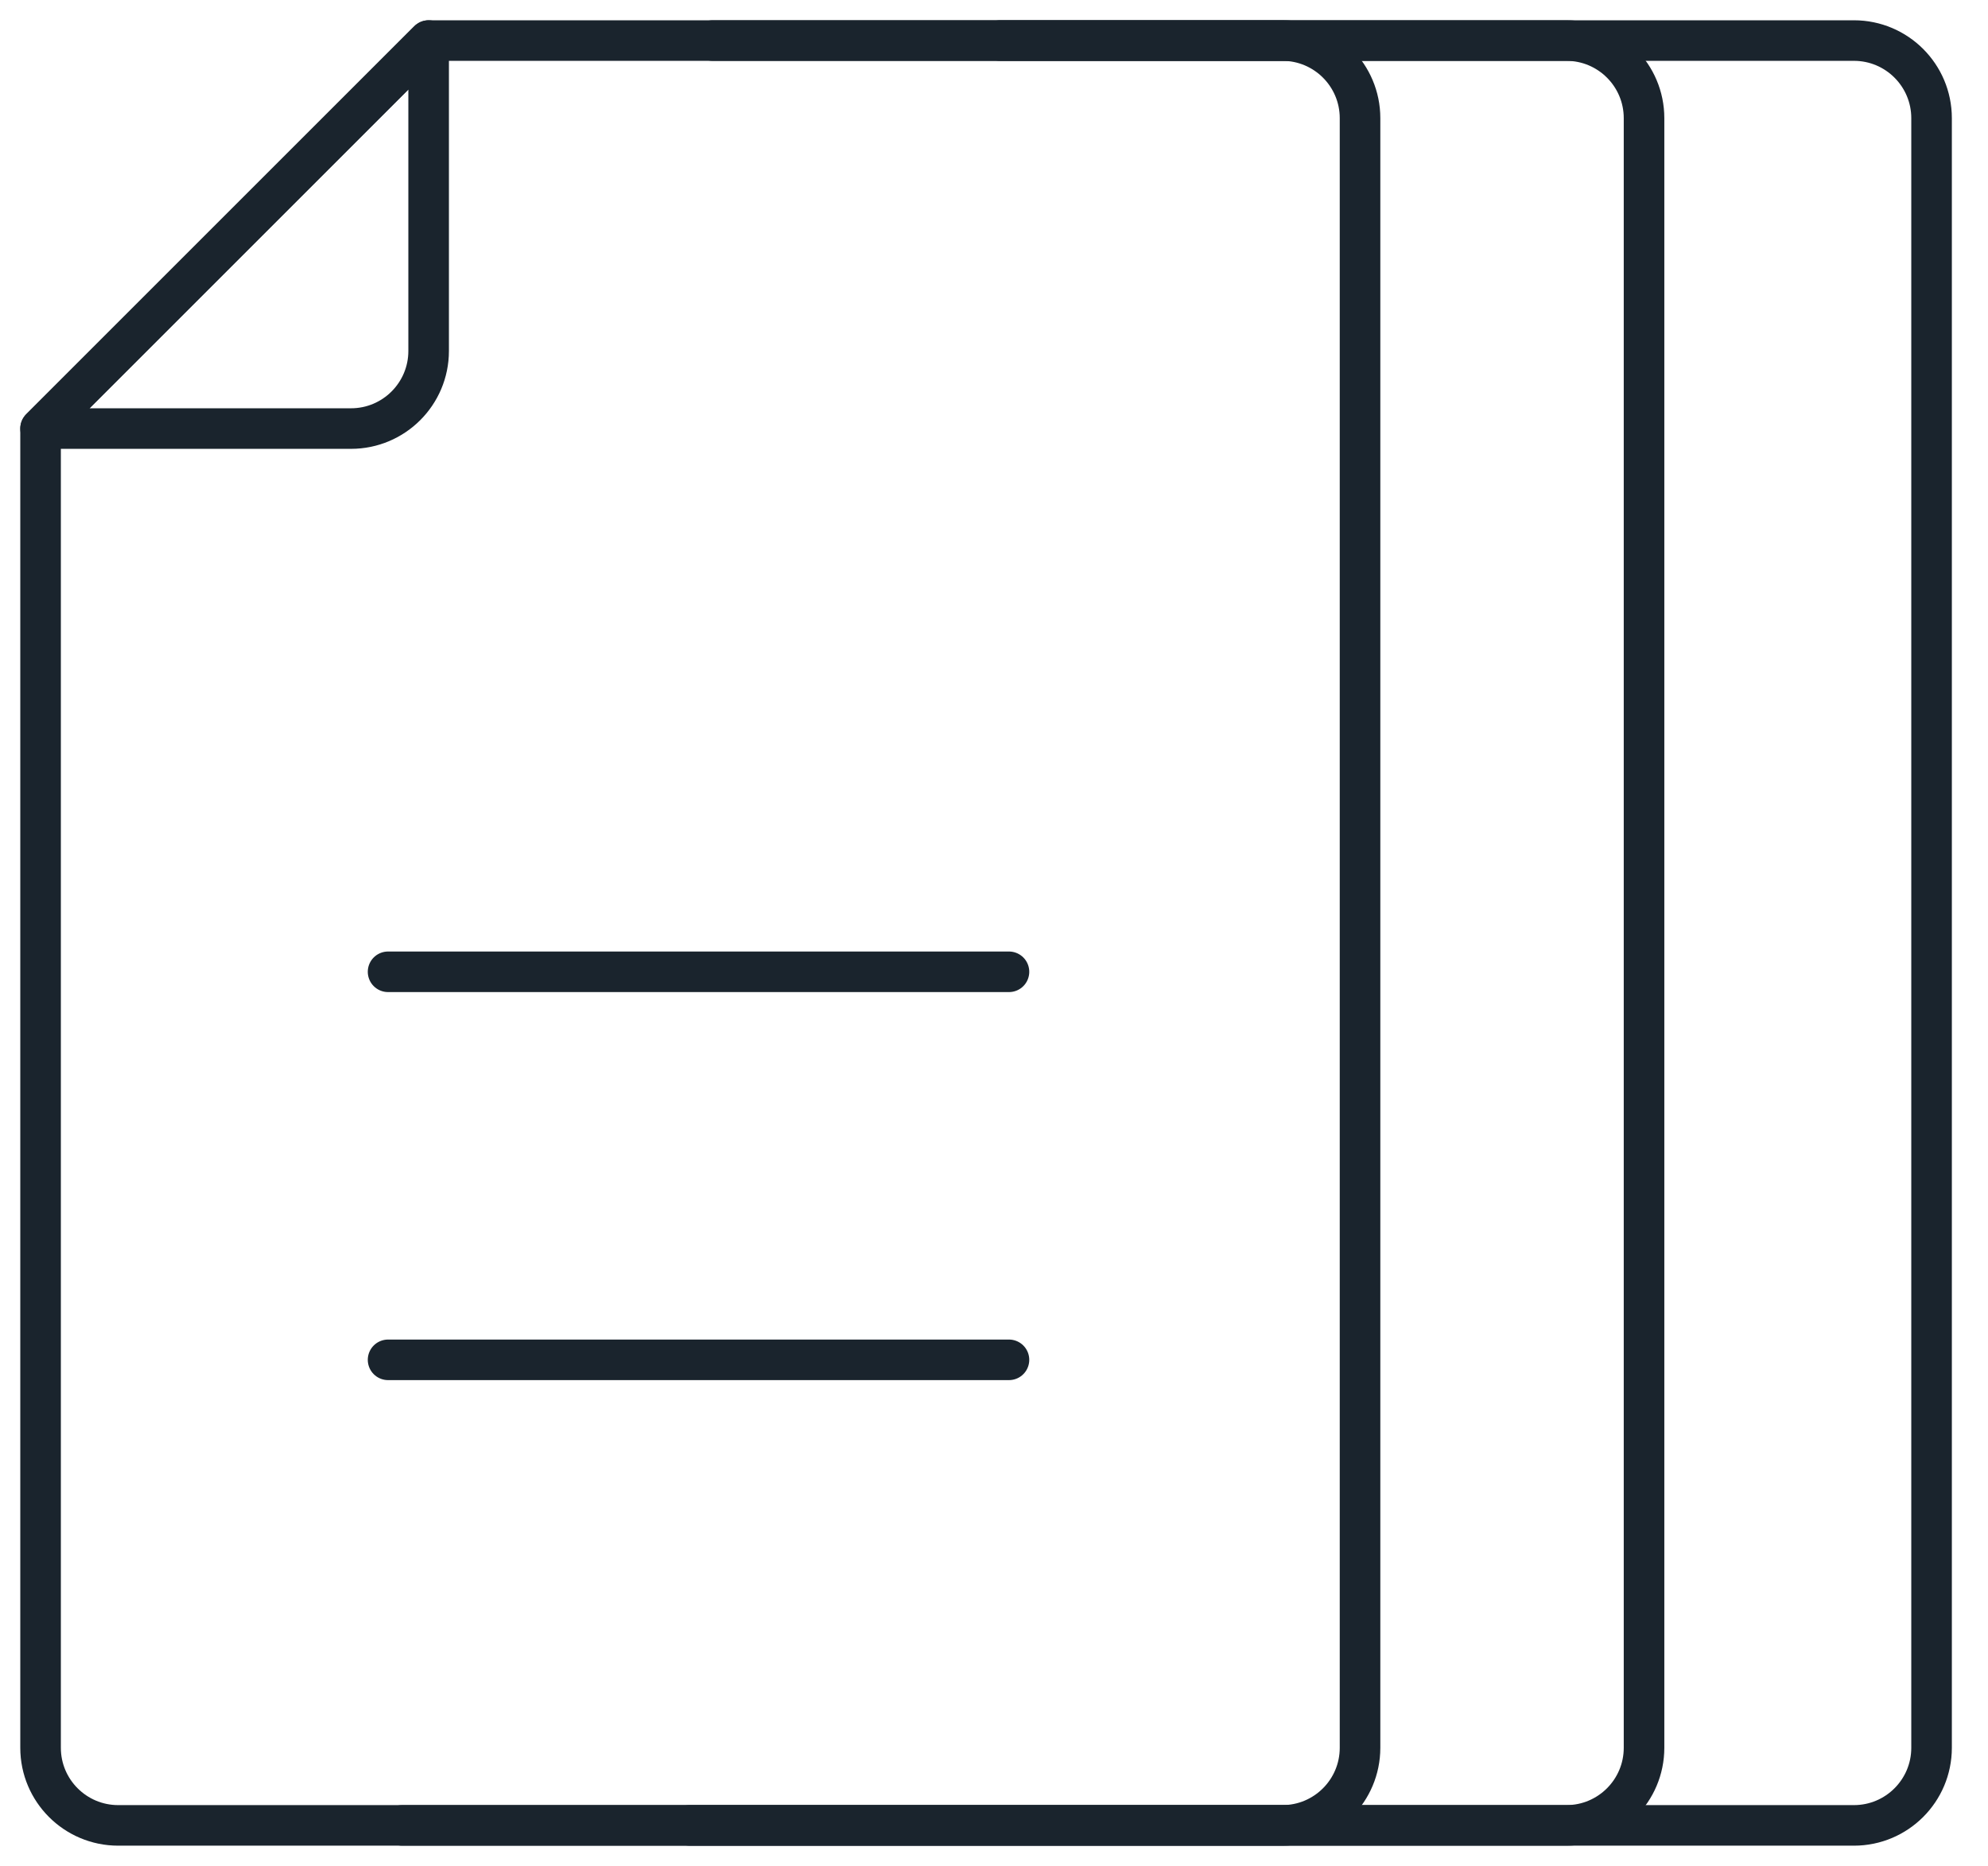 <svg width="49" height="46" viewBox="0 0 49 46" fill="none" xmlns="http://www.w3.org/2000/svg">
<path d="M31.609 45H2.913C1.857 45 1 44.143 1 43.087V10.565L10.565 1H31.609C32.665 1 33.522 1.857 33.522 2.913V43.087C33.522 44.143 32.665 45 31.609 45Z" stroke="#1A242D" stroke-linecap="round" stroke-linejoin="round"/>
<path d="M9.913 45H38.609C39.665 45 40.522 44.143 40.522 43.087V2.913C40.522 1.857 39.665 1 38.609 1H17.565" stroke="#1A242D" stroke-linecap="round" stroke-linejoin="round"/>
<path d="M17 45H45.696C46.752 45 47.609 44.143 47.609 43.087V2.913C47.609 1.857 46.752 1 45.696 1H24.652" stroke="#1A242D" stroke-linecap="round" stroke-linejoin="round"/>
<path d="M10.565 1V8.652C10.565 9.708 9.708 10.565 8.652 10.565H1L10.565 1Z" stroke="#1A242D" stroke-linecap="round" stroke-linejoin="round"/>
<path d="M9.565 23.957H24.869" stroke="#1A242D" stroke-linecap="round" stroke-linejoin="round"/>
<path d="M9.565 33.523H24.869" stroke="#1A242D" stroke-linecap="round" stroke-linejoin="round"/>
</svg>
